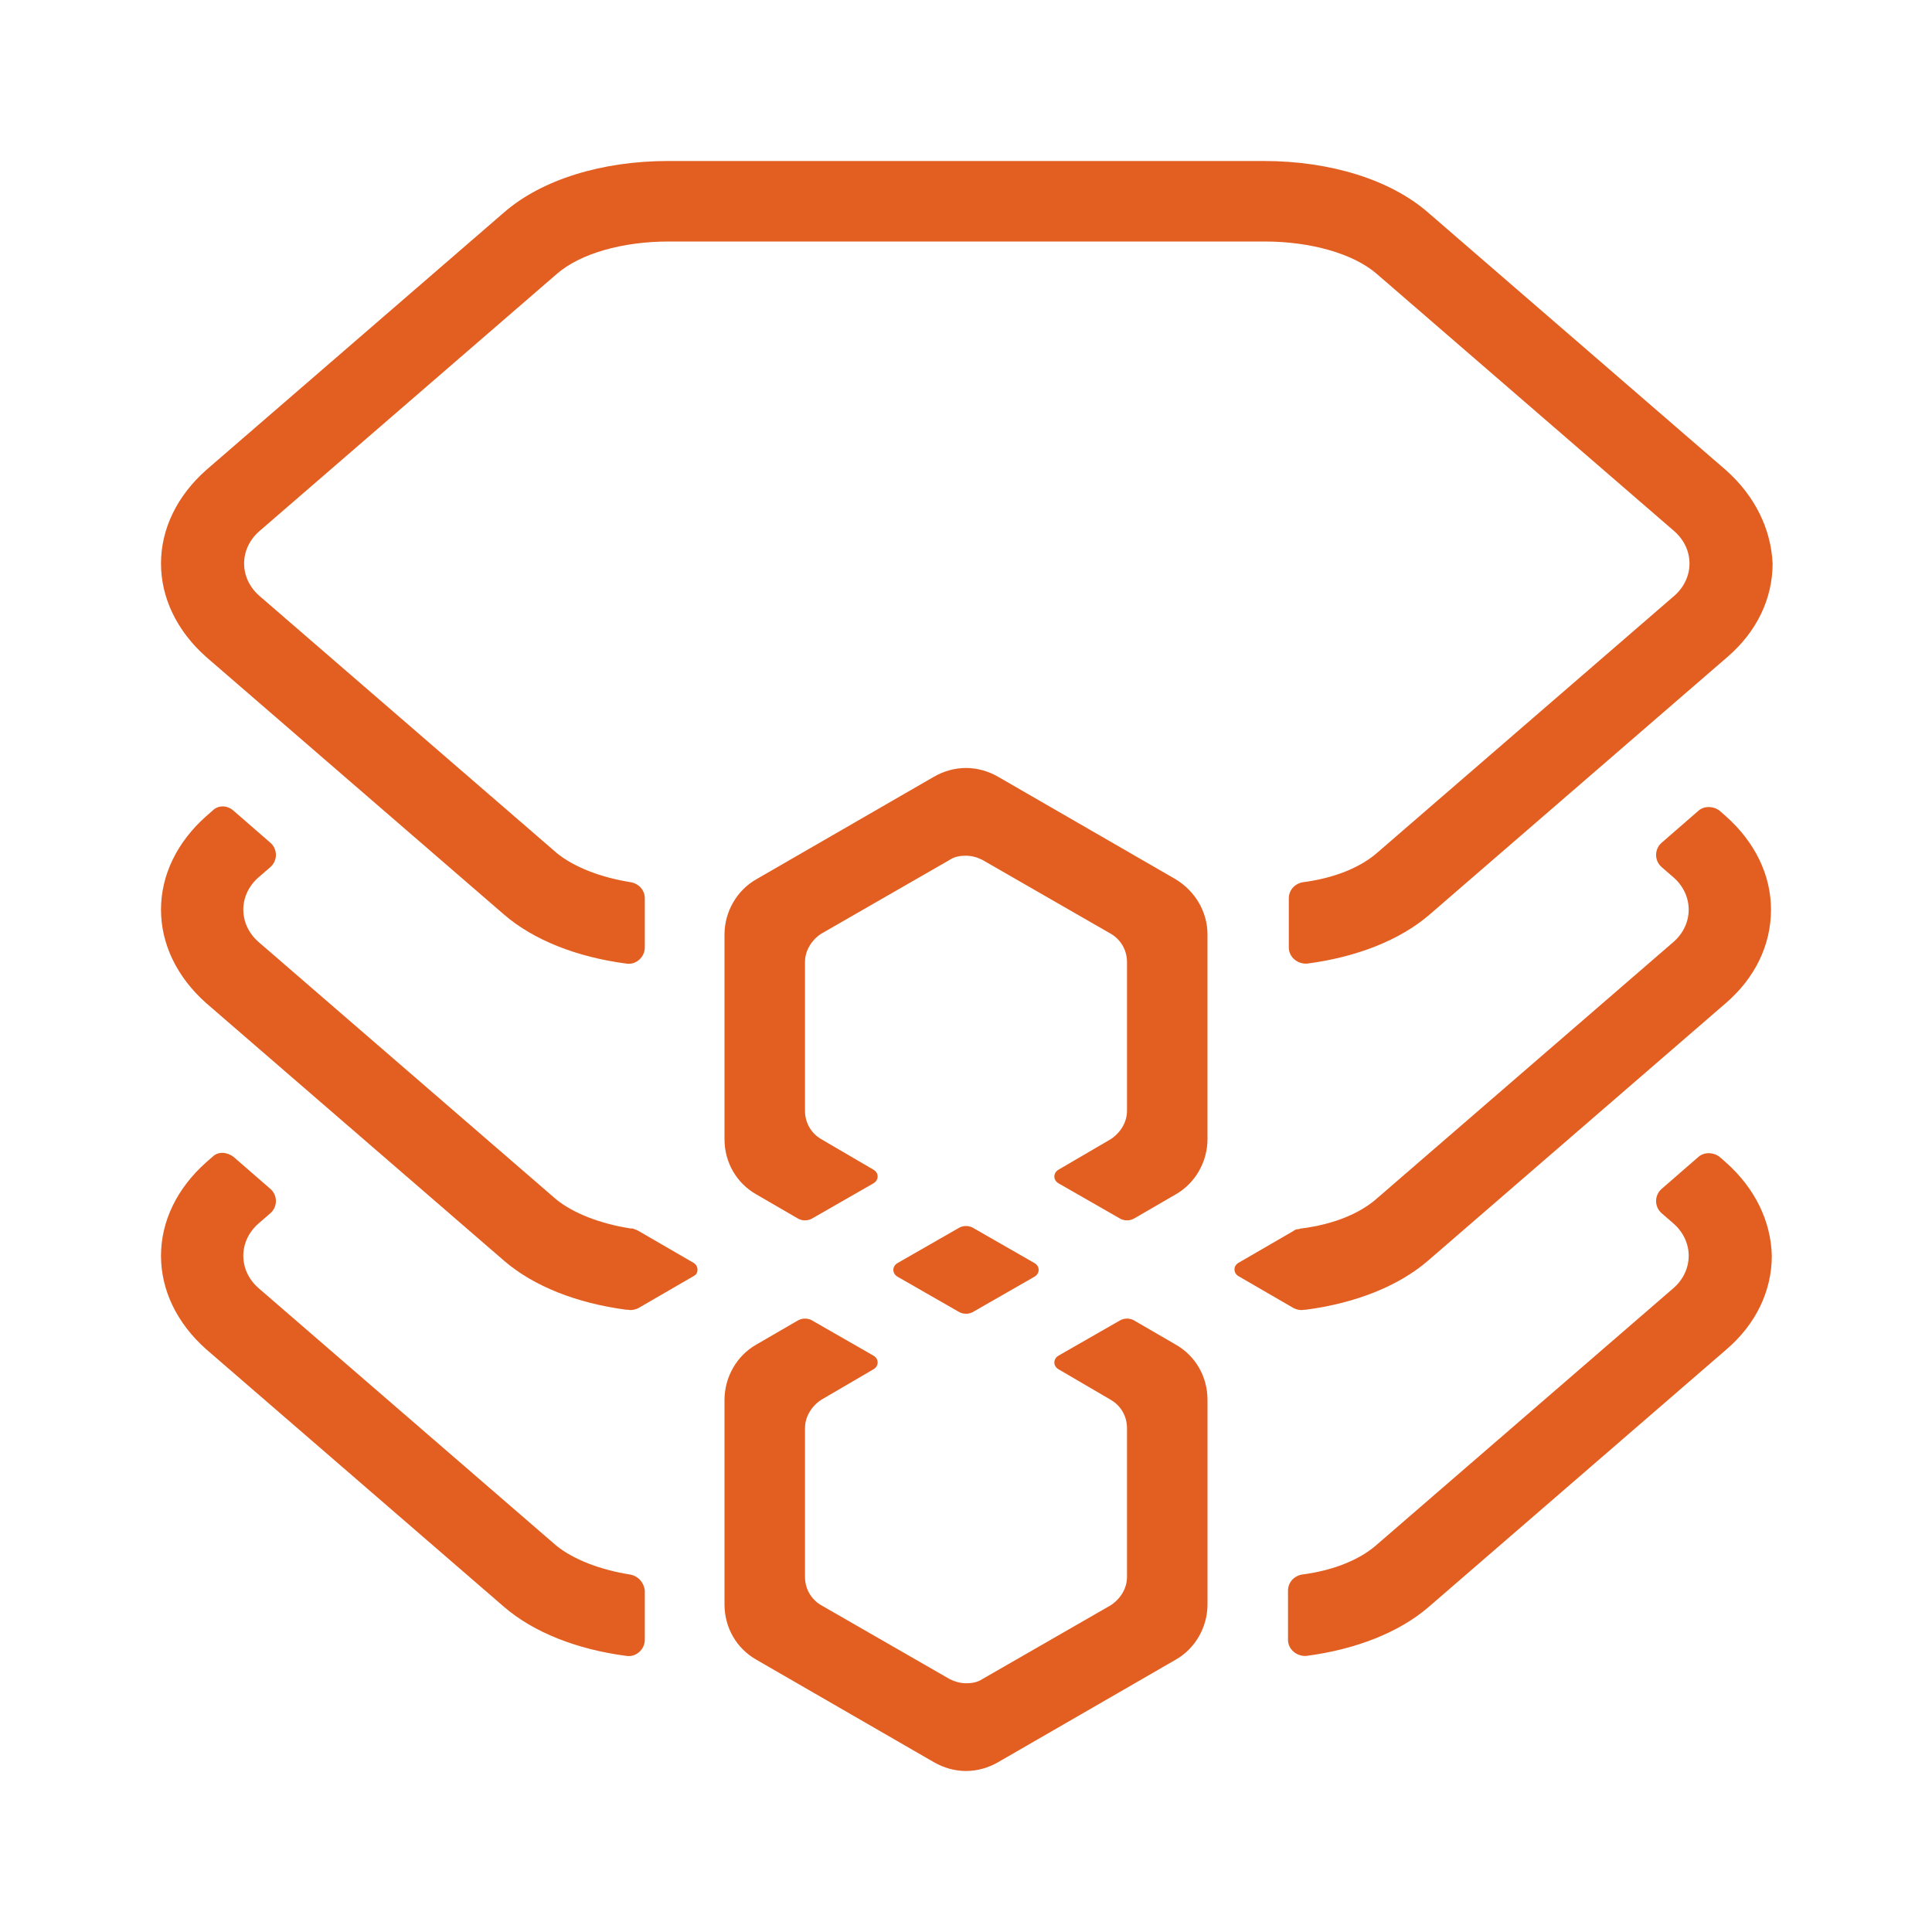 <svg xmlns="http://www.w3.org/2000/svg" xmlns:xlink="http://www.w3.org/1999/xlink" version="1.0" x="0px" y="0px" viewBox="0 0 240 240" style="enable-background:new 0 0 240 240;" xml:space="preserve"><g><g><path d="M121,162.9l7.5-4.3c0.7-0.4,0.7-1.3,0-1.7l-7.5-4.3c-0.6-0.4-1.4-0.4-2,0l-7.5,4.3c-0.7,0.4-0.7,1.3,0,1.7l7.5,4.3    C119.6,163.3,120.4,163.3,121,162.9z" fill="#e35f21"/></g><g><path d="M146,109.2l-22-12.7c-1.2-0.7-2.6-1.1-4-1.1c-1.4,0-2.8,0.4-4,1.1l-22,12.7c-2.5,1.4-4,4.1-4,6.9v25.4    c0,2.9,1.5,5.5,4,6.9l5,2.9c0.6,0.4,1.4,0.4,2,0l7.5-4.3c0.7-0.4,0.7-1.3,0-1.7l-6.5-3.8c-1.2-0.7-2-2-2-3.5v-18.5    c0-1.4,0.8-2.7,2-3.5l16-9.2c0.6-0.4,1.3-0.5,2-0.5s1.4,0.2,2,0.5l16,9.2c1.2,0.7,2,2,2,3.5v18.5c0,1.4-0.8,2.7-2,3.5l-6.5,3.8    c-0.7,0.4-0.7,1.3,0,1.7l7.5,4.3c0.6,0.4,1.4,0.4,2,0l5-2.9c2.5-1.4,4-4.1,4-6.9v-25.4C150,113.3,148.5,110.7,146,109.2z" fill="#e35f21"/><path d="M146,167l-5-2.9c-0.6-0.4-1.4-0.4-2,0l-7.5,4.3c-0.7,0.4-0.7,1.3,0,1.7l6.5,3.8c1.2,0.7,2,2,2,3.5v18.5    c0,1.4-0.8,2.7-2,3.5l-16,9.2c-0.6,0.4-1.3,0.5-2,0.5s-1.4-0.2-2-0.5l-16-9.2c-1.2-0.7-2-2-2-3.5v-18.5c0-1.4,0.8-2.7,2-3.5    l6.5-3.8c0.7-0.4,0.7-1.3,0-1.7l-7.5-4.3c-0.6-0.4-1.4-0.4-2,0l-5,2.9c-2.5,1.4-4,4.1-4,6.9v25.4c0,2.9,1.5,5.5,4,6.9l22,12.7    c1.2,0.7,2.6,1.1,4,1.1s2.8-0.4,4-1.1l22-12.7c2.5-1.4,4-4.1,4-6.9v-25.4C150,171,148.5,168.4,146,167z" fill="#e35f21"/></g></g><path d="M214.4,58.4l-37-32c-4.7-4.1-12.2-6.4-20.4-6.4H83c-8.2,0-15.7,2.3-20.4,6.4l-37,32C22,61.6,20,65.7,20,70  c0,4.3,2,8.4,5.6,11.6l37,32c3.7,3.2,9.1,5.3,15.2,6.1c1.2,0.2,2.3-0.8,2.3-2v-6.1c0-1-0.7-1.8-1.7-2c-3.8-0.6-7.1-1.9-9.2-3.6  l-37-32c-2.5-2.2-2.5-5.8,0-8l37-32c2.9-2.5,8.1-4,13.9-4h74c5.7,0,11,1.5,13.9,4l37,32c2.5,2.2,2.5,5.8,0,8l-37,32  c-2.1,1.8-5.3,3.1-9.2,3.6c-1,0.2-1.7,1-1.7,2v6.1c0,1.2,1.1,2.1,2.3,2c6.1-0.8,11.5-2.9,15.2-6.1l37-32c3.6-3.1,5.6-7.2,5.6-11.6  C220,65.7,218,61.6,214.4,58.4z" fill="#e35f21"/><g><path d="M78.3,195.6c-3.8-0.6-7.1-1.9-9.2-3.6l-37-32c-2.5-2.2-2.5-5.8,0-8l1.5-1.3c0.9-0.8,0.9-2.2,0-3l-4.6-4   c-0.8-0.6-1.9-0.7-2.6,0l-0.8,0.7C22,147.6,20,151.7,20,156c0,4.3,2,8.4,5.6,11.6l37,32c3.7,3.2,9.1,5.3,15.2,6.1   c1.2,0.2,2.3-0.8,2.3-2v-6.1C80,196.6,79.3,195.8,78.3,195.6z" fill="#e35f21"/><path d="M214.4,144.4l-0.8-0.7c-0.8-0.6-1.9-0.6-2.6,0l-4.6,4c-0.9,0.8-0.9,2.2,0,3l1.5,1.3c2.5,2.2,2.5,5.8,0,8l-37,32   c-2.1,1.8-5.3,3.1-9.2,3.6c-1,0.2-1.7,1-1.7,2v6.1c0,1.2,1.1,2.1,2.3,2c6.1-0.8,11.5-2.9,15.2-6.1l37-32c3.6-3.1,5.6-7.2,5.6-11.6   C220,151.7,218,147.6,214.4,144.4z" fill="#e35f21"/></g><g><path d="M214.4,101.4l-0.8-0.7c-0.8-0.6-1.9-0.6-2.6,0l-4.6,4c-0.9,0.8-0.9,2.2,0,3l1.5,1.3c2.5,2.2,2.5,5.8,0,8l-37,32   c-2.1,1.8-5.3,3.1-9.2,3.6c-0.2,0-0.3,0.1-0.5,0.1c-0.2,0-0.4,0.1-0.5,0.2l-6.9,4c-0.6,0.4-0.6,1.2,0,1.6l6.9,4   c0.4,0.2,0.9,0.3,1.3,0.2c0.1,0,0.1,0,0.2,0c6.1-0.8,11.5-2.9,15.2-6.1l37-32c3.6-3.1,5.6-7.2,5.6-11.6   C220,108.7,218,104.6,214.4,101.4z" fill="#e35f21"/><path d="M86.2,156.9l-6.9-4c-0.2-0.1-0.4-0.2-0.5-0.2c-0.1-0.1-0.3-0.1-0.5-0.1c-3.8-0.6-7.1-1.9-9.2-3.6l-37-32   c-2.5-2.2-2.5-5.8,0-8l1.5-1.3c0.9-0.8,0.9-2.2,0-3l-4.6-4c-0.8-0.7-1.9-0.7-2.6,0l-0.8,0.7C22,104.6,20,108.7,20,113   c0,4.3,2,8.4,5.6,11.6l37,32c3.7,3.2,9.1,5.3,15.2,6.1c0.1,0,0.1,0,0.2,0c0.4,0.1,0.9,0,1.3-0.2l6.9-4   C86.8,158.2,86.8,157.3,86.2,156.9z" fill="#e35f21"/></g></svg>